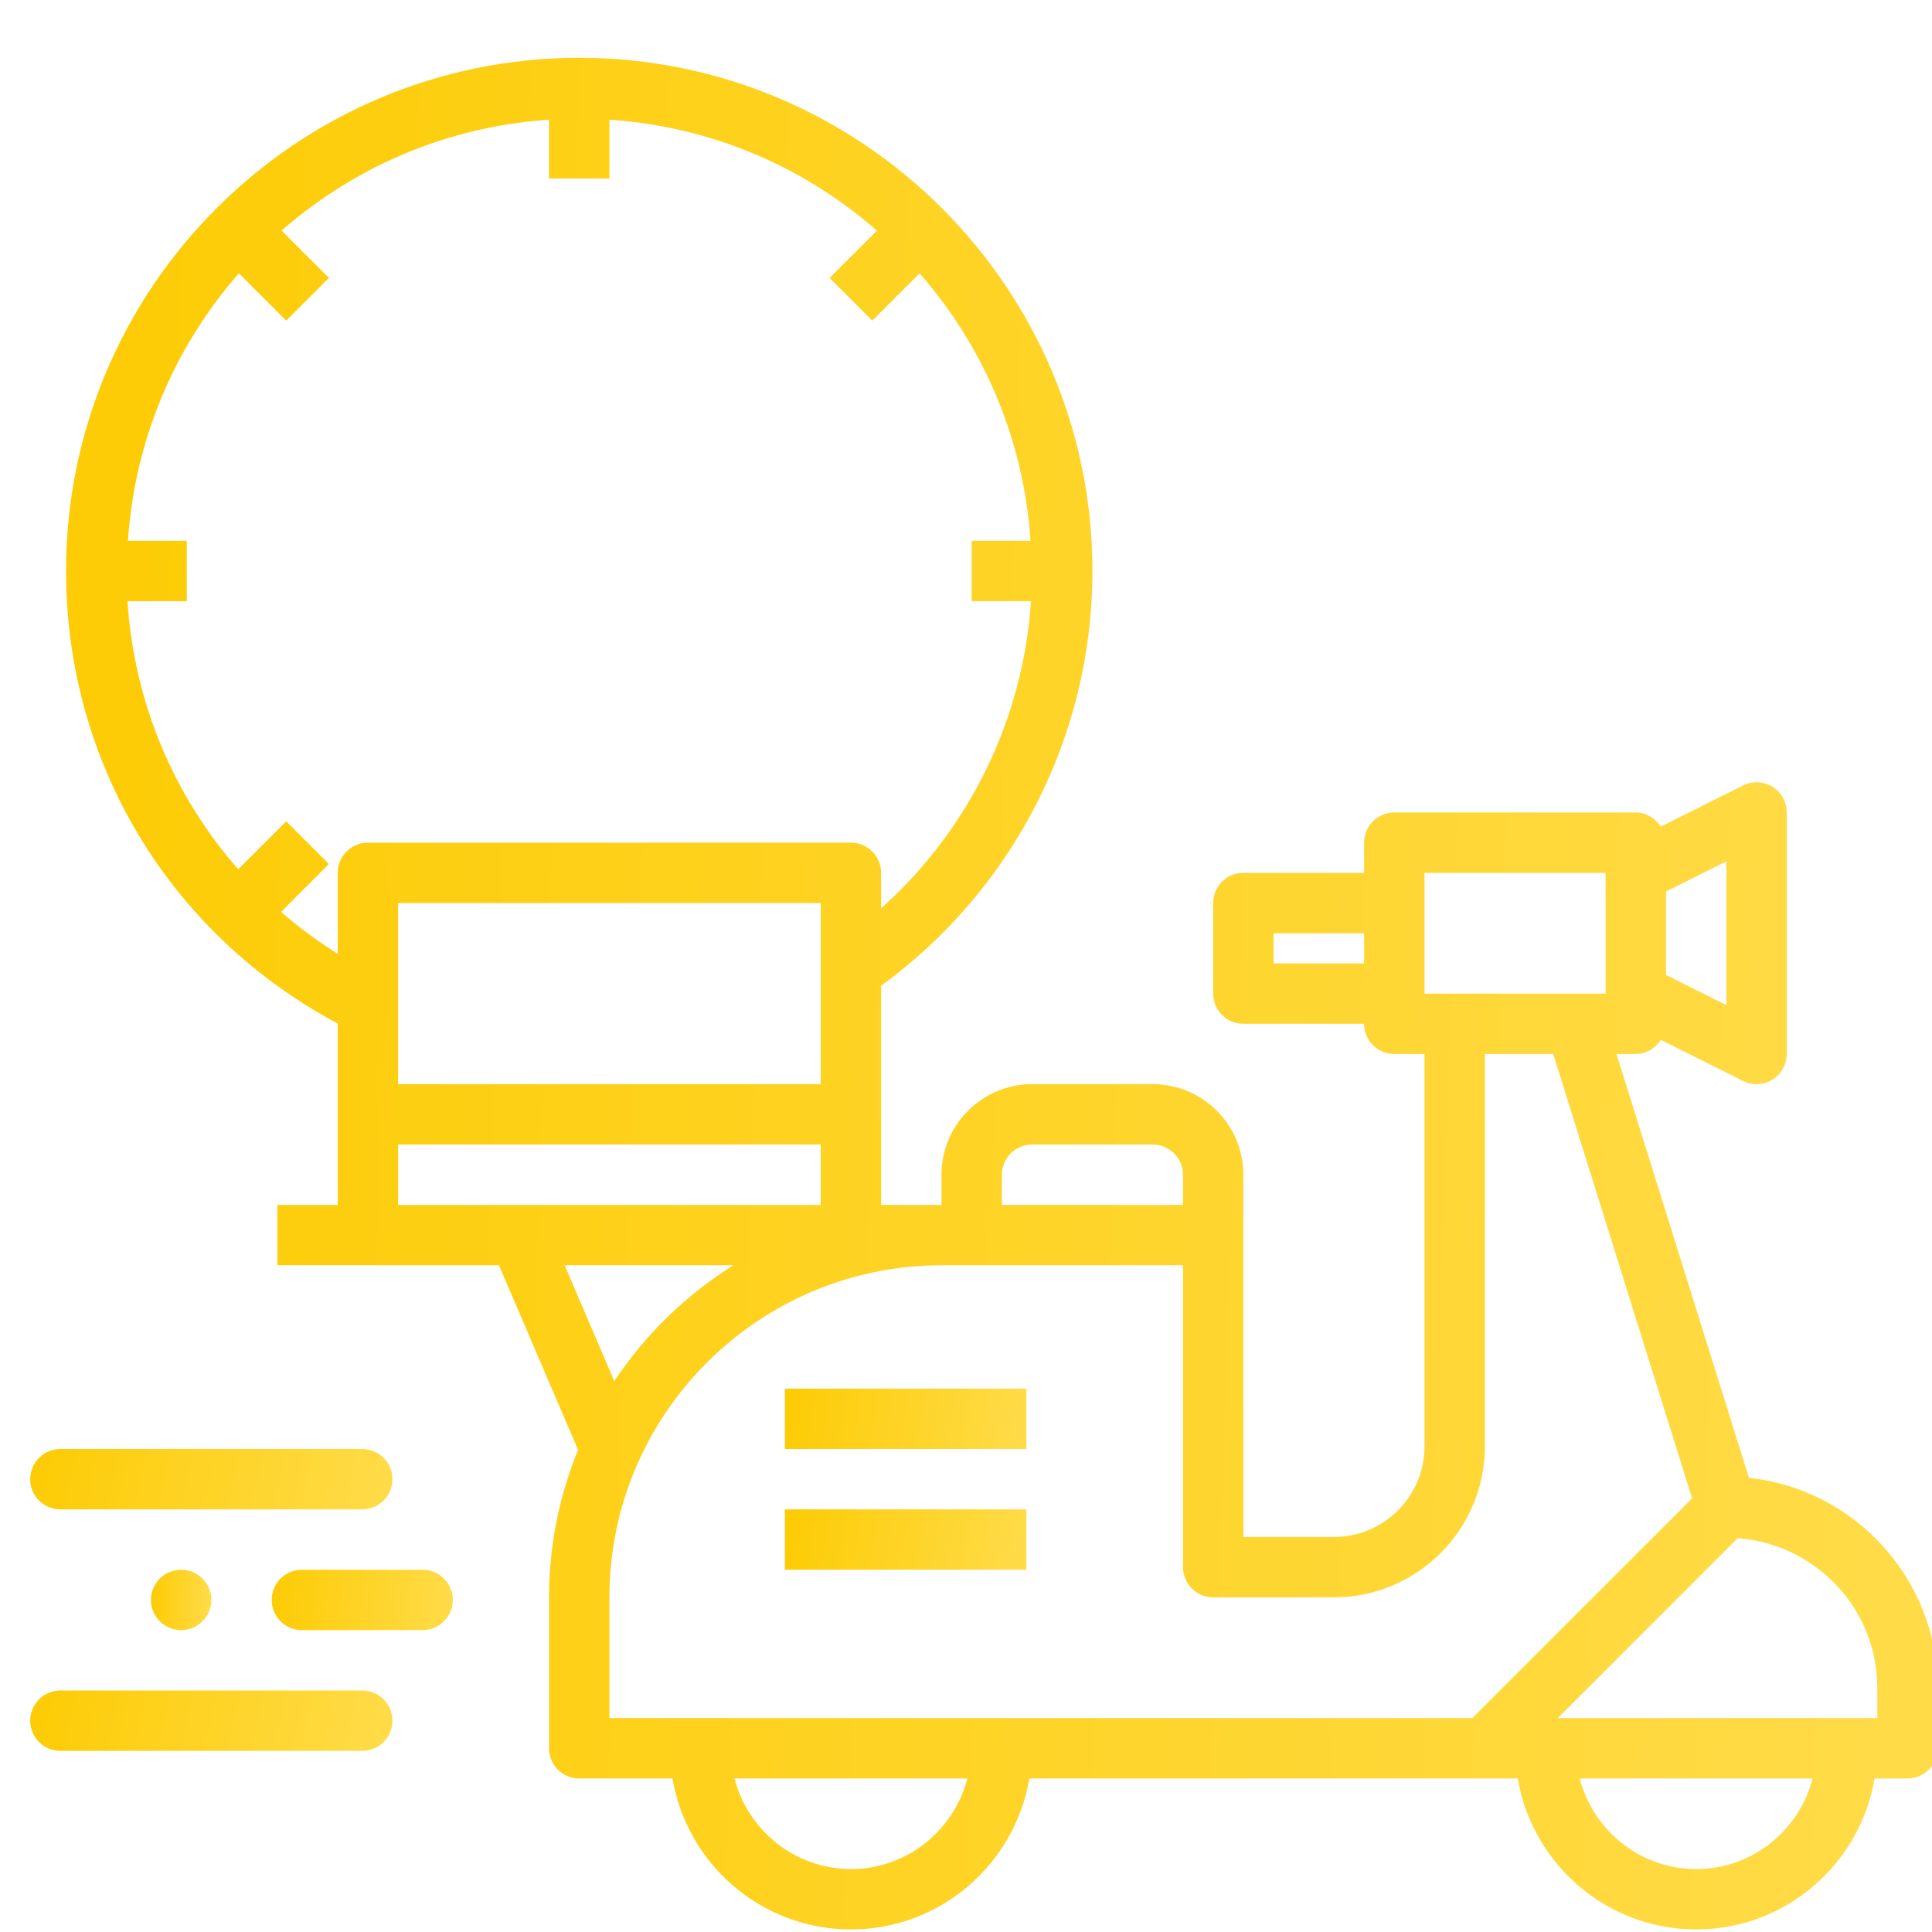 <svg width="117" height="117" viewBox="0 0 117 117" fill="none" xmlns="http://www.w3.org/2000/svg">
<g clip-path="url(#clip0_141_2)">
<path d="M47.531 91.406H62.156V95.062H47.531V91.406Z" fill="url(#paint0_linear_141_2)"/>
<path d="M47.531 84.094H62.156V87.75H47.531V84.094Z" fill="url(#paint1_linear_141_2)"/>
<path d="M1.828 89.578C1.828 88.569 2.647 87.75 3.656 87.75H21.938C22.947 87.75 23.766 88.569 23.766 89.578C23.766 90.588 22.947 91.406 21.938 91.406H3.656C2.647 91.406 1.828 90.588 1.828 89.578Z" fill="url(#paint2_linear_141_2)"/>
<path d="M1.828 104.203C1.828 103.193 2.647 102.375 3.656 102.375H21.938C22.947 102.375 23.766 103.193 23.766 104.203C23.766 105.213 22.947 106.031 21.938 106.031H3.656C2.647 106.031 1.828 105.213 1.828 104.203Z" fill="url(#paint3_linear_141_2)"/>
<path d="M16.453 96.891C16.453 95.881 17.272 95.062 18.281 95.062H25.594C26.603 95.062 27.422 95.881 27.422 96.891C27.422 97.9 26.603 98.719 25.594 98.719H18.281C17.272 98.719 16.453 97.9 16.453 96.891Z" fill="url(#paint4_linear_141_2)"/>
<path d="M9.141 96.891C9.141 95.881 9.959 95.062 10.969 95.062C11.978 95.062 12.797 95.881 12.797 96.891C12.797 97.9 11.978 98.719 10.969 98.719C9.959 98.719 9.141 97.9 9.141 96.891Z" fill="url(#paint5_linear_141_2)"/>
<path fill-rule="evenodd" clip-rule="evenodd" d="M97.892 63.828L105.914 89.497C112.329 90.182 117.344 95.625 117.344 102.219V105.875C117.344 106.886 116.525 107.703 115.516 107.703H113.523C112.647 112.882 108.145 116.844 102.719 116.844C97.293 116.844 92.788 112.882 91.915 107.703H89.922H62.336C61.46 112.882 56.957 116.844 51.531 116.844C46.105 116.844 41.601 112.882 40.727 107.703H35.078C34.069 107.703 33.25 106.886 33.25 105.875V96.734C33.25 93.573 33.883 90.563 35.007 87.802L30.217 76.625H16.797V72.969H20.453V61.985C10.281 56.561 4 46.176 4 34.578C4 17.441 17.941 3.5 35.078 3.5C52.215 3.5 66.156 17.441 66.156 34.578C66.156 44.538 61.385 53.845 53.359 59.695V72.969H57.016V71.141C57.016 68.117 59.476 65.656 62.5 65.656H69.812C72.836 65.656 75.297 68.117 75.297 71.141V74.797V93.078H80.781C83.805 93.078 86.266 90.618 86.266 87.594V63.828H84.438C83.428 63.828 82.609 63.011 82.609 62H75.297C74.288 62 73.469 61.183 73.469 60.172V54.688C73.469 53.676 74.288 52.859 75.297 52.859H82.609V51.031C82.609 50.02 83.428 49.203 84.438 49.203H99.062C99.708 49.203 100.247 49.556 100.573 50.059L105.558 47.567C106.123 47.285 106.797 47.311 107.337 47.647C107.874 47.982 108.203 48.569 108.203 49.203V63.828C108.203 64.463 107.874 65.049 107.337 65.384C107.042 65.565 106.71 65.656 106.375 65.656C106.095 65.656 105.816 65.592 105.558 65.463L100.573 62.971C100.247 63.475 99.708 63.828 99.062 63.828H97.892ZM17.018 55.223L19.918 52.324L17.332 49.739L14.428 52.644C10.514 48.188 8.119 42.532 7.72 36.406H11.312V32.75H7.749C8.161 26.566 10.618 20.946 14.466 16.551L17.332 19.418L19.918 16.832L17.051 13.966C21.446 10.118 27.066 7.659 33.25 7.249V10.812H36.906V7.249C43.091 7.661 48.711 10.118 53.105 13.966L50.239 16.832L52.824 19.418L55.69 16.551C59.538 20.946 61.997 26.566 62.407 32.75H58.844V36.406H62.436C61.959 43.576 58.685 50.243 53.359 55.009V52.859C53.359 51.848 52.54 51.031 51.531 51.031H22.281C21.272 51.031 20.453 51.848 20.453 52.859V57.764C19.234 56.998 18.086 56.152 17.018 55.223ZM24.109 54.688V65.656H49.703V54.688H24.109ZM49.703 69.312V72.969H24.109V69.312H49.703ZM44.407 76.625H34.193L37.201 83.643C39.073 80.819 41.537 78.431 44.407 76.625ZM89.165 104.047H36.906V96.734C36.906 85.647 45.928 76.625 57.016 76.625H58.844H71.641V94.906C71.641 95.917 72.46 96.734 73.469 96.734H80.781C85.821 96.734 89.922 92.634 89.922 87.594V63.828H94.063L102.472 90.74L89.165 104.047ZM97.234 52.859H86.266V60.172H97.234V52.859ZM104.547 60.87L100.891 59.042V53.989L104.547 52.161V60.87ZM77.125 56.516V58.344H82.609V56.516H77.125ZM69.812 69.312C70.82 69.312 71.641 70.132 71.641 71.141V72.969H60.672V71.141C60.672 70.132 61.493 69.312 62.5 69.312H69.812ZM94.335 104.047H113.688V102.219C113.688 97.414 109.949 93.506 105.234 93.148L94.335 104.047ZM102.719 113.188C99.322 113.188 96.483 110.849 95.666 107.703H109.772C108.954 110.849 106.115 113.188 102.719 113.188ZM44.478 107.703C45.295 110.849 48.135 113.188 51.531 113.188C54.928 113.188 57.767 110.849 58.584 107.703H44.478Z" fill="url(#paint6_linear_141_2)"/>
</g>
<defs>
<linearGradient id="paint0_linear_141_2" x1="48.009" y1="91.406" x2="61.87" y2="93.4" gradientUnits="userSpaceOnUse">
<stop stop-color="#FDCC06"/>
<stop offset="1" stop-color="#FFDB47"/>
</linearGradient>
<linearGradient id="paint1_linear_141_2" x1="48.009" y1="84.094" x2="61.87" y2="86.087" gradientUnits="userSpaceOnUse">
<stop stop-color="#FDCC06"/>
<stop offset="1" stop-color="#FFDB47"/>
</linearGradient>
<linearGradient id="paint2_linear_141_2" x1="2.545" y1="87.75" x2="22.822" y2="92.125" gradientUnits="userSpaceOnUse">
<stop stop-color="#FDCC06"/>
<stop offset="1" stop-color="#FFDB47"/>
</linearGradient>
<linearGradient id="paint3_linear_141_2" x1="2.545" y1="102.375" x2="22.822" y2="106.75" gradientUnits="userSpaceOnUse">
<stop stop-color="#FDCC06"/>
<stop offset="1" stop-color="#FFDB47"/>
</linearGradient>
<linearGradient id="paint4_linear_141_2" x1="16.812" y1="95.062" x2="27.3" y2="96.194" gradientUnits="userSpaceOnUse">
<stop stop-color="#FDCC06"/>
<stop offset="1" stop-color="#FFDB47"/>
</linearGradient>
<linearGradient id="paint5_linear_141_2" x1="9.26" y1="95.062" x2="12.792" y2="95.189" gradientUnits="userSpaceOnUse">
<stop stop-color="#FDCC06"/>
<stop offset="1" stop-color="#FFDB47"/>
</linearGradient>
<linearGradient id="paint6_linear_141_2" x1="7.704" y1="3.5" x2="117.203" y2="7.438" gradientUnits="userSpaceOnUse">
<stop stop-color="#FDCC06"/>
<stop offset="1" stop-color="#FFDB47"/>
</linearGradient>
<clipPath id="clip0_141_2">
<rect width="117" height="117" fill="white"/>
</clipPath>
</defs>
</svg>
